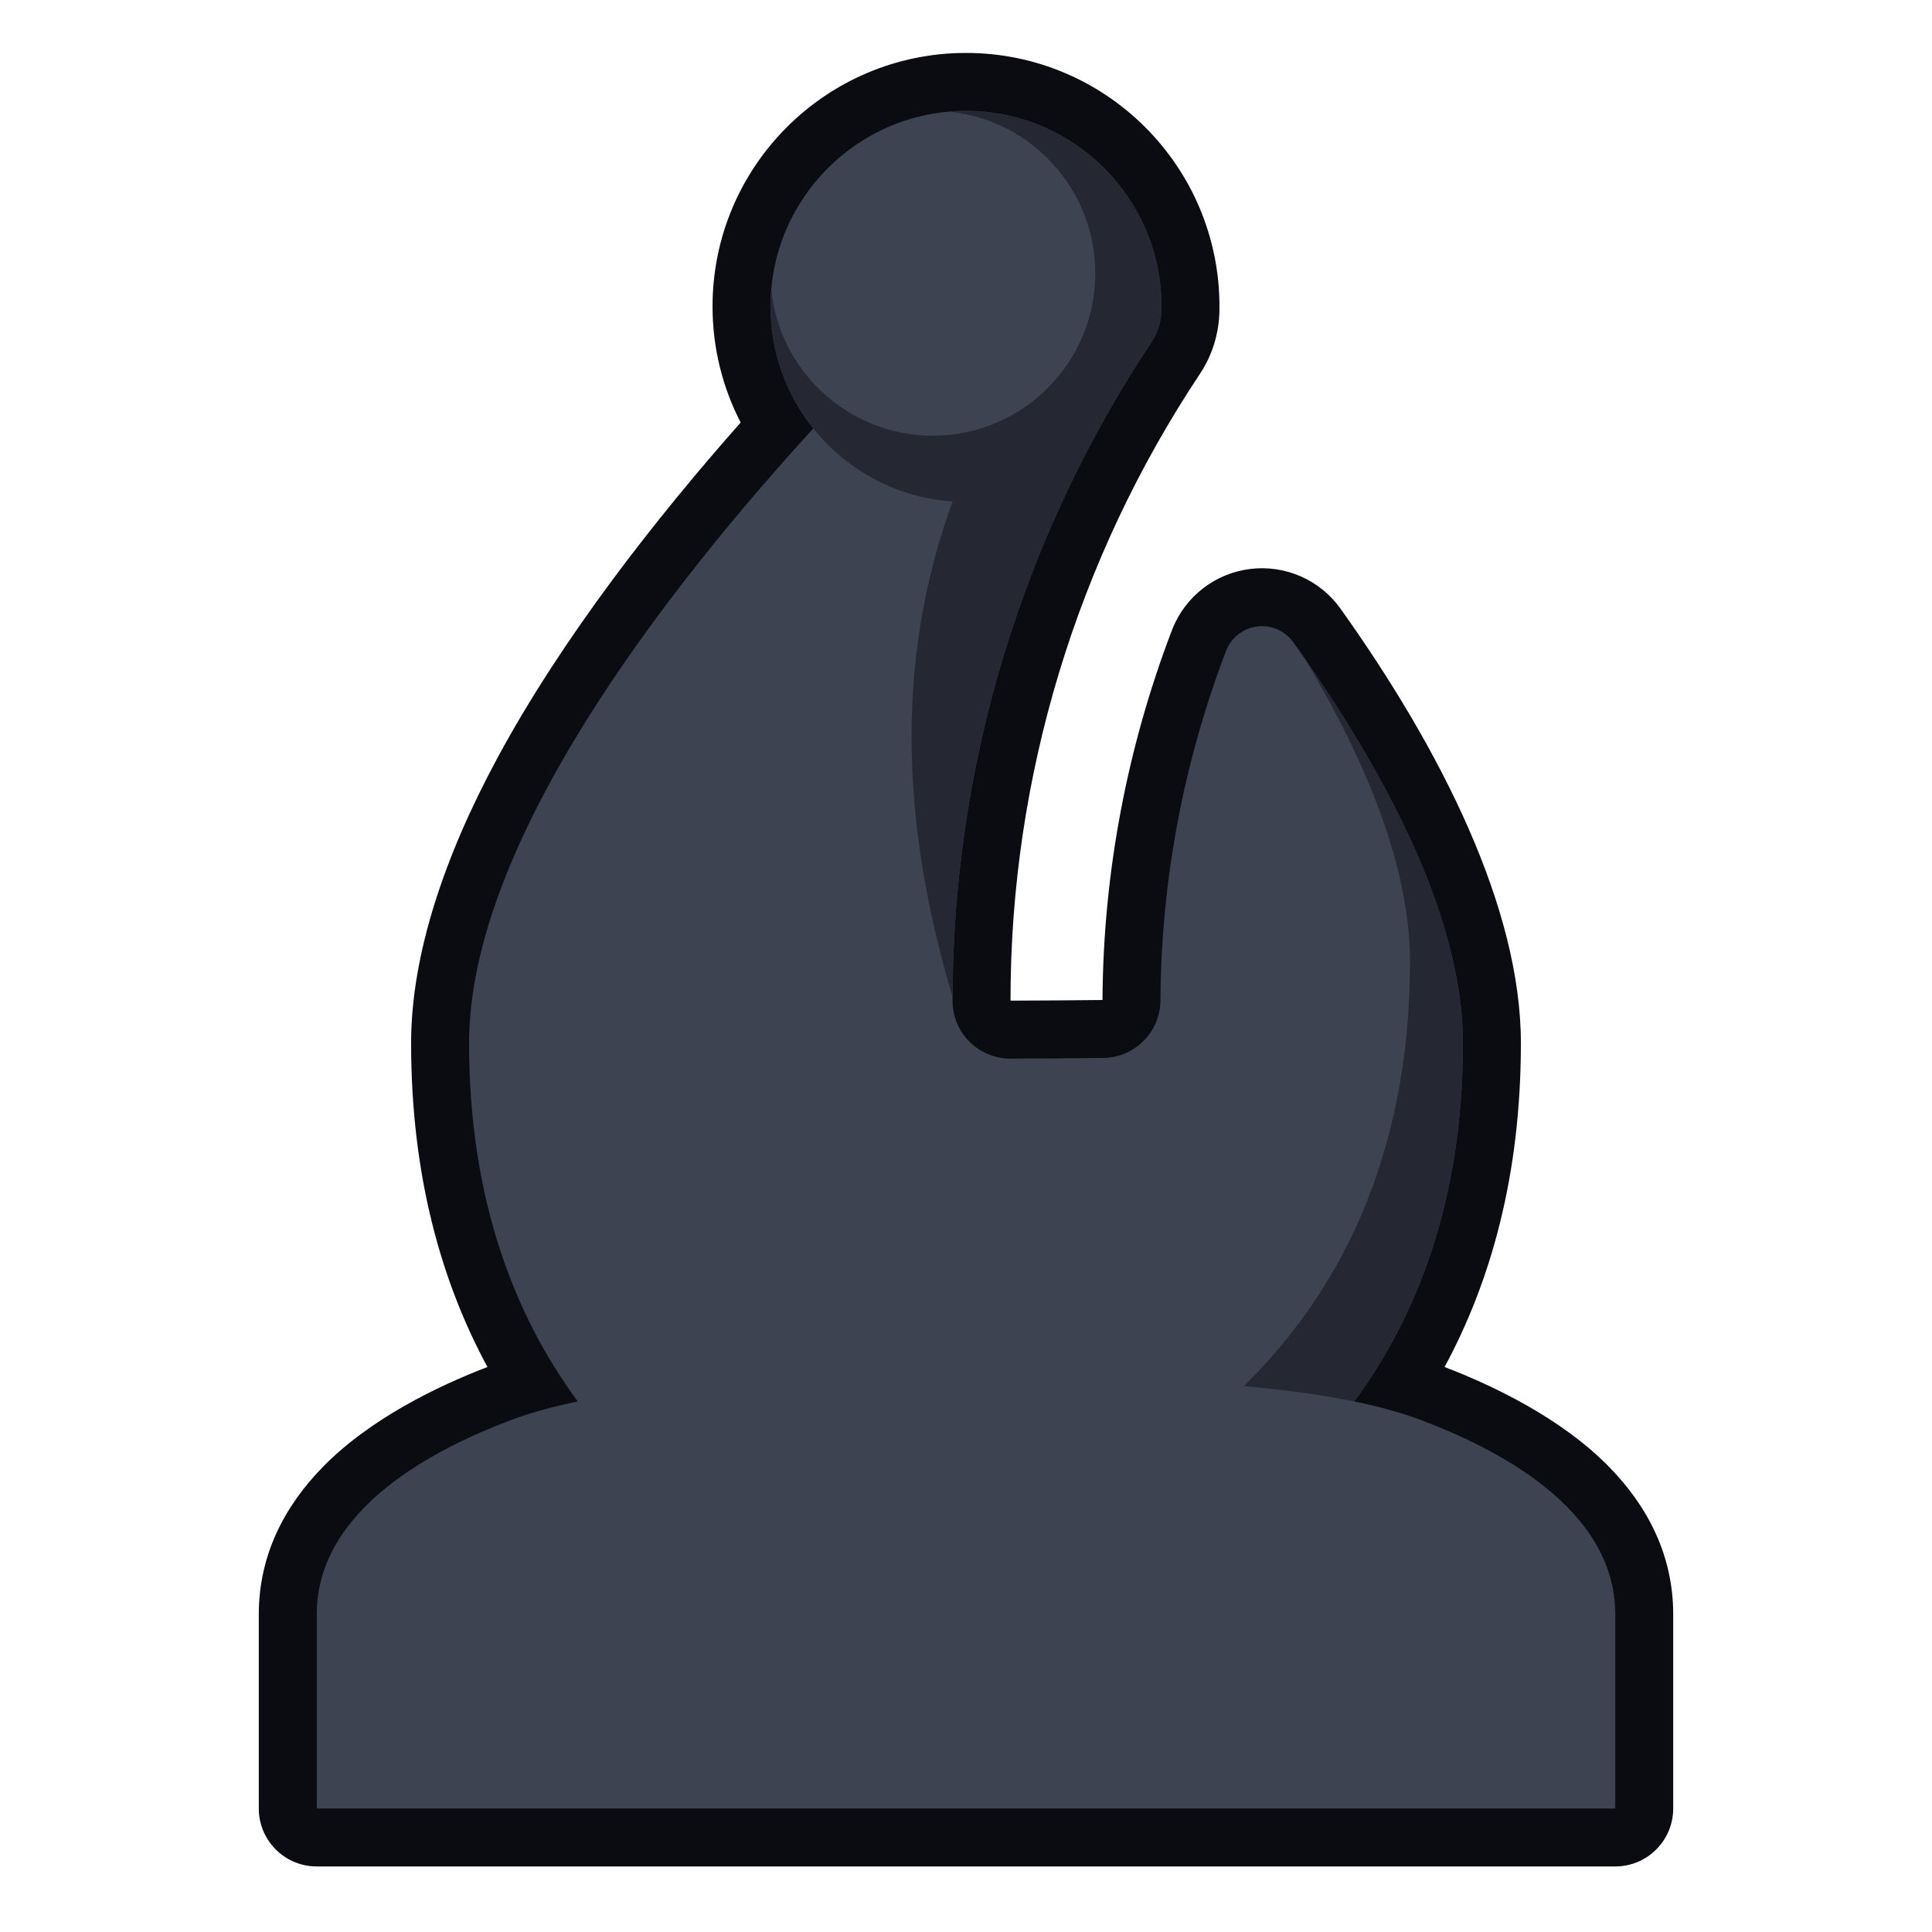 <?xml version="1.0" encoding="UTF-8" standalone="no"?>
<!DOCTYPE svg PUBLIC "-//W3C//DTD SVG 1.1//EN" "http://www.w3.org/Graphics/SVG/1.1/DTD/svg11.dtd">
<svg width="100%" height="100%" viewBox="0 0 100 100" version="1.1" xmlns="http://www.w3.org/2000/svg" xmlns:xlink="http://www.w3.org/1999/xlink" xml:space="preserve" xmlns:serif="http://www.serif.com/" style="fill-rule:evenodd;clip-rule:evenodd;stroke-linejoin:round;stroke-miterlimit:2;">
    <path d="M25.23,70.756C22.85,66.356 21.279,60.859 21.279,53.995C21.279,49.394 23.022,44.287 25.733,39.257C29.121,32.972 34,26.77 38.337,21.869C37.406,20.068 36.881,18.025 36.881,15.859C36.881,8.618 42.759,2.74 50,2.74C57.241,2.74 63.119,8.618 63.119,15.859C63.119,15.933 63.119,16.006 63.118,16.079C63.1,17.256 62.743,18.404 62.093,19.374C55.743,28.927 52.294,40.224 52.304,51.793L52.315,51.793C53.791,51.791 55.578,51.774 57.065,51.76C57.065,51.752 57.065,51.743 57.065,51.735C57.104,45.151 58.346,38.67 60.666,32.6C60.67,32.59 60.674,32.579 60.678,32.569C61.35,30.869 62.897,29.672 64.712,29.449C66.526,29.226 68.317,30.012 69.38,31.499L69.383,31.503C74.589,38.804 78.721,47.002 78.721,53.995C78.721,60.859 77.15,66.356 74.77,70.756C77.335,71.738 80.846,73.43 83.29,75.929C85.284,77.967 86.605,80.505 86.605,83.555L86.605,93.607C86.605,95.264 85.262,96.607 83.605,96.607L16.395,96.607C14.738,96.607 13.395,95.264 13.395,93.607L13.395,83.555C13.395,80.505 14.716,77.967 16.71,75.929C19.154,73.43 22.665,71.738 25.23,70.756Z" style="fill:rgb(10,12,17);"/>
    <path d="M29.904,72.54C26.627,68.084 24.279,62.072 24.279,53.995C24.279,43.588 34.536,30.447 42.096,22.175C40.71,20.444 39.881,18.248 39.881,15.859C39.881,10.274 44.415,5.74 50,5.74C55.585,5.74 60.119,10.274 60.119,15.859C60.119,15.918 60.119,15.976 60.118,16.034C60.109,16.633 59.927,17.216 59.595,17.713C52.912,27.768 49.286,39.659 49.304,51.839C49.324,53.487 50.673,54.809 52.321,54.793C53.803,54.791 55.599,54.774 57.094,54.76C58.742,54.744 60.069,53.401 60.065,51.753C60.101,45.531 61.276,39.407 63.468,33.671C63.736,32.993 64.354,32.515 65.078,32.426C65.801,32.337 66.516,32.651 66.94,33.244C71.757,40 75.721,47.525 75.721,53.995C75.721,62.072 73.373,68.084 70.096,72.54C71.37,72.802 72.536,73.119 73.553,73.503C77.299,74.916 83.605,78.007 83.605,83.555L83.605,93.607L16.395,93.607L16.395,83.555C16.395,78.007 22.701,74.916 26.447,73.503C27.464,73.119 28.63,72.802 29.904,72.54Z" style="fill:rgb(62,67,81);"/>
    <path d="M75.721,53.995C75.721,62.072 73.373,68.084 70.096,72.54C68.357,72.182 66.416,71.927 64.377,71.745C69.112,67.105 72.98,60.142 72.98,49.775C72.98,44.881 70.712,39.383 67.522,34.07C72.072,40.609 75.721,47.788 75.721,53.995ZM49.103,5.779C49.398,5.753 49.698,5.74 50,5.74C55.585,5.74 60.119,10.274 60.119,15.859C60.119,15.918 60.119,15.976 60.118,16.034C60.118,16.041 60.118,16.049 60.118,16.056C60.105,16.647 59.923,17.222 59.595,17.713C52.955,27.702 49.333,39.504 49.304,51.602C46.765,43.053 46.198,34.504 49.304,25.955C46.391,25.757 43.815,24.324 42.096,22.175C40.71,20.444 39.881,18.248 39.881,15.859C39.881,15.557 39.894,15.258 39.92,14.962C40.331,19.218 43.922,22.55 48.286,22.55C52.925,22.55 56.691,18.784 56.691,14.145C56.691,9.782 53.359,6.19 49.103,5.779Z" style="fill:rgb(37,40,51);"/>
</svg>
